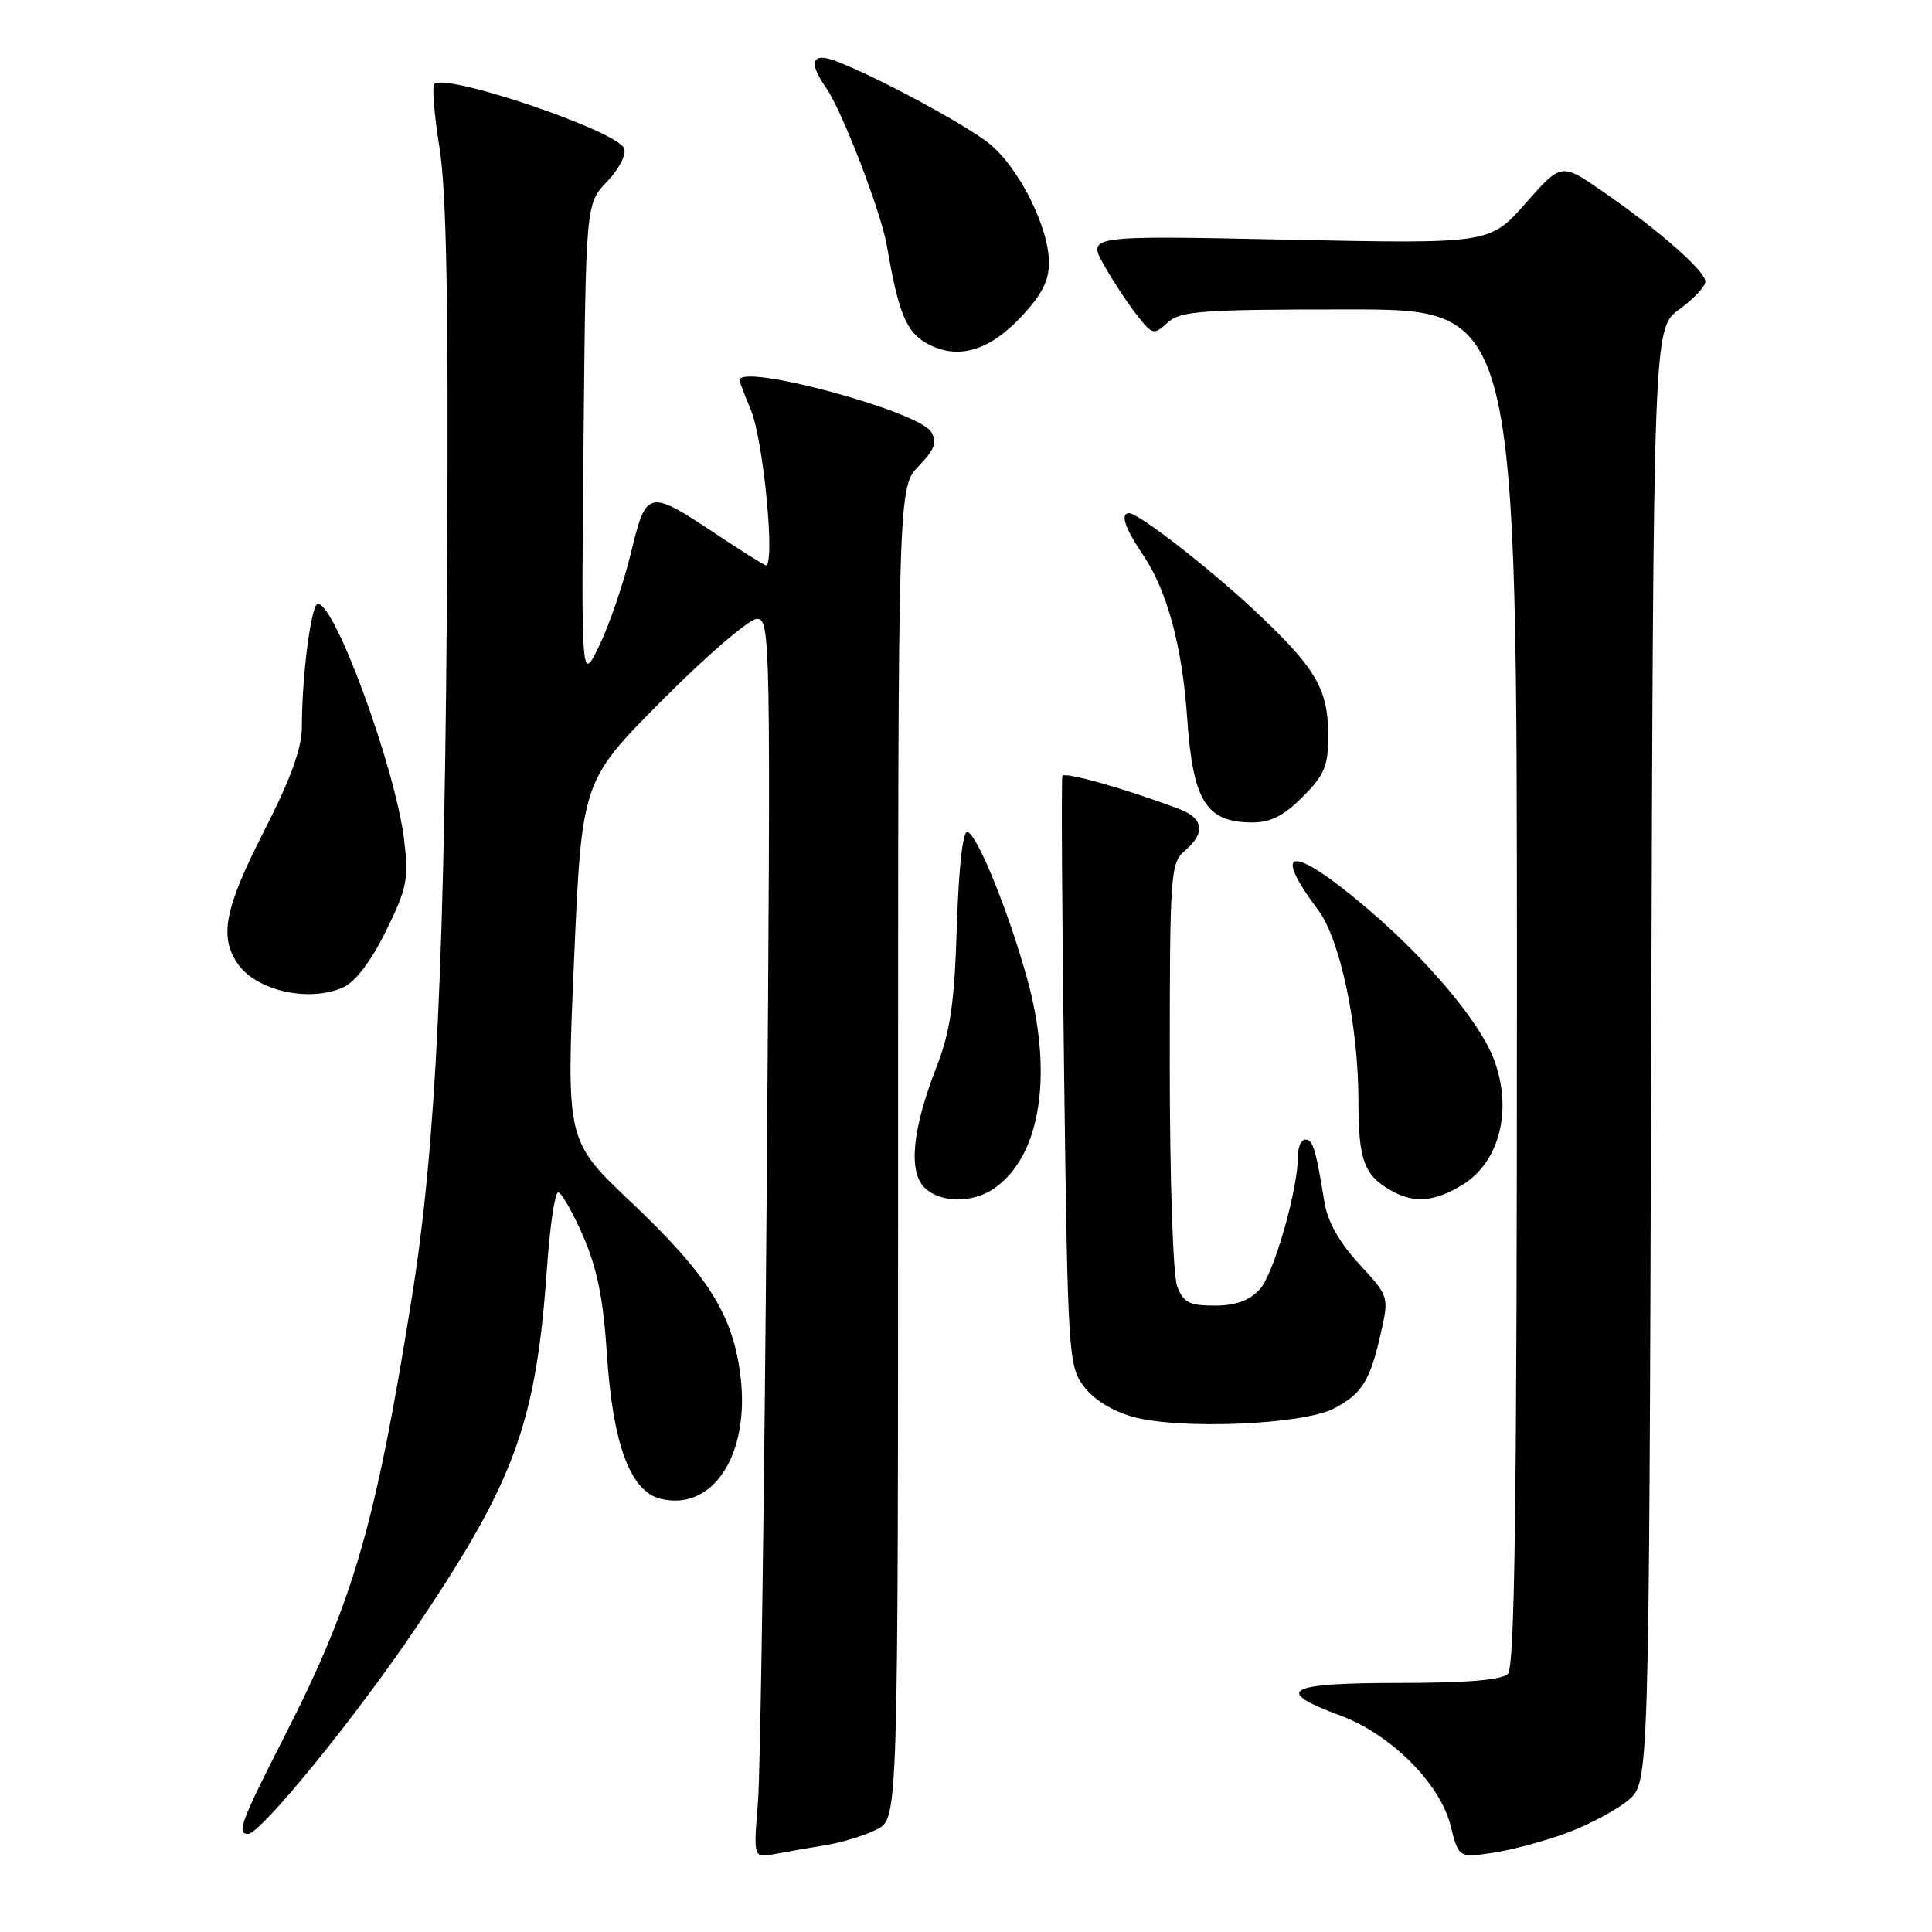<?xml version="1.0" encoding="UTF-8" standalone="no"?>
<!DOCTYPE svg PUBLIC "-//W3C//DTD SVG 1.1//EN" "http://www.w3.org/Graphics/SVG/1.1/DTD/svg11.dtd" >
<svg xmlns="http://www.w3.org/2000/svg" xmlns:xlink="http://www.w3.org/1999/xlink" version="1.1" viewBox="0 0 256 256">
 <g >
 <path fill="currentColor"
d=" M 109.47 244.48 C 111.65 244.12 114.68 243.18 116.22 242.39 C 119.00 240.95 119.00 240.95 119.00 152.78 C 119.00 64.61 119.00 64.61 121.72 61.77 C 123.89 59.50 124.23 58.58 123.37 57.21 C 121.64 54.45 98.00 48.08 98.00 50.38 C 98.00 50.59 98.67 52.36 99.49 54.32 C 101.20 58.43 102.80 75.48 101.41 74.89 C 100.91 74.67 98.03 72.85 95.00 70.84 C 85.87 64.77 85.65 64.82 83.61 73.24 C 82.64 77.23 80.76 82.75 79.43 85.50 C 77.02 90.50 77.02 90.50 77.32 58.75 C 77.62 27.01 77.62 27.01 80.44 24.06 C 82.03 22.40 83.02 20.48 82.70 19.66 C 81.81 17.35 59.04 9.63 57.54 11.13 C 57.23 11.44 57.54 15.25 58.24 19.59 C 59.15 25.29 59.43 40.09 59.26 72.50 C 58.97 127.11 57.82 151.58 54.56 172.00 C 49.78 201.98 46.83 212.16 37.80 229.86 C 31.92 241.39 31.31 243.00 32.87 243.00 C 34.55 243.00 47.27 227.36 55.24 215.50 C 68.33 196.03 71.05 188.49 72.50 167.75 C 72.88 162.39 73.53 158.00 73.96 158.00 C 74.38 158.00 75.86 160.59 77.25 163.75 C 79.12 168.03 79.94 172.05 80.42 179.43 C 81.19 191.33 83.51 197.59 87.50 198.59 C 94.41 200.32 99.37 192.80 98.13 182.44 C 97.16 174.24 93.84 168.96 83.56 159.23 C 75.03 151.15 75.03 151.15 76.06 127.33 C 77.09 103.50 77.09 103.50 87.78 92.75 C 93.66 86.83 99.30 82.00 100.31 82.00 C 102.09 82.00 102.14 84.56 101.60 156.75 C 101.29 197.86 100.76 234.81 100.43 238.85 C 99.83 246.20 99.83 246.20 102.66 245.67 C 104.22 245.37 107.28 244.84 109.47 244.48 Z  M 207.76 242.82 C 210.70 241.72 214.31 239.77 215.80 238.50 C 218.50 236.17 218.50 236.17 218.79 139.84 C 219.08 43.50 219.08 43.50 222.51 41.00 C 224.40 39.62 225.96 37.97 225.97 37.33 C 226.01 35.94 219.75 30.45 212.24 25.28 C 206.87 21.58 206.87 21.58 202.14 26.94 C 197.41 32.31 197.41 32.31 170.73 31.76 C 144.06 31.20 144.06 31.20 146.28 35.11 C 147.50 37.27 149.47 40.26 150.65 41.76 C 152.71 44.38 152.88 44.42 154.73 42.74 C 156.44 41.20 159.14 41.00 178.83 41.00 C 201.00 41.00 201.00 41.00 201.00 130.80 C 201.00 199.31 200.72 220.88 199.80 221.80 C 198.99 222.61 194.29 223.00 185.22 223.00 C 170.43 223.00 168.64 224.01 177.58 227.31 C 184.24 229.76 190.78 236.28 192.19 241.84 C 193.28 246.18 193.28 246.18 197.85 245.50 C 200.37 245.12 204.82 243.92 207.76 242.82 Z  M 176.72 186.65 C 180.48 184.70 181.55 182.97 183.00 176.52 C 184.05 171.82 184.03 171.75 180.09 167.48 C 177.48 164.65 175.91 161.87 175.50 159.34 C 174.37 152.33 173.97 151.00 172.98 151.00 C 172.44 151.00 172.00 151.92 172.00 153.05 C 172.00 157.59 168.78 168.86 166.91 170.86 C 165.52 172.36 163.72 173.00 160.94 173.00 C 157.58 173.00 156.80 172.60 155.98 170.43 C 155.43 169.00 155.00 156.09 155.00 141.16 C 155.00 115.68 155.09 114.37 157.00 112.73 C 159.76 110.37 159.50 108.43 156.25 107.20 C 149.10 104.50 141.00 102.21 140.77 102.82 C 140.62 103.19 140.72 120.91 141.00 142.18 C 141.48 179.46 141.58 180.96 143.59 183.68 C 144.89 185.43 147.37 186.97 150.09 187.73 C 156.27 189.46 172.59 188.79 176.72 186.65 Z  M 131.79 157.43 C 137.95 153.12 139.61 142.22 136.05 129.48 C 133.58 120.65 129.52 110.67 128.21 110.24 C 127.58 110.03 127.05 114.75 126.79 122.70 C 126.46 133.06 125.93 136.65 124.05 141.50 C 120.90 149.60 120.34 155.20 122.48 157.34 C 124.57 159.43 128.88 159.47 131.79 157.43 Z  M 193.77 157.00 C 198.73 153.97 200.47 147.00 197.93 140.32 C 196.07 135.42 189.21 127.24 181.32 120.51 C 171.31 111.96 168.22 111.99 174.65 120.56 C 177.58 124.46 180.00 135.92 180.00 145.87 C 180.00 153.81 180.75 155.79 184.50 157.85 C 187.47 159.47 190.12 159.23 193.77 157.00 Z  M 45.47 130.83 C 47.11 130.09 49.17 127.36 51.14 123.37 C 53.93 117.70 54.17 116.49 53.55 111.29 C 52.42 101.92 44.42 80.00 42.12 80.00 C 41.24 80.00 40.00 89.52 40.00 96.30 C 40.00 99.14 38.54 103.17 35.00 110.10 C 29.74 120.40 29.01 124.14 31.54 127.76 C 34.03 131.31 41.04 132.85 45.47 130.83 Z  M 172.60 105.60 C 175.49 102.71 176.00 101.50 176.00 97.55 C 176.00 91.41 174.45 88.68 166.85 81.47 C 160.79 75.71 150.92 68.00 149.62 68.00 C 148.39 68.00 149.05 69.98 151.45 73.52 C 154.65 78.23 156.66 85.68 157.31 95.16 C 158.06 106.12 159.81 108.96 165.85 108.98 C 168.34 109.00 170.07 108.13 172.60 105.60 Z  M 135.25 42.04 C 138.03 39.10 139.00 37.23 138.99 34.79 C 138.98 29.99 134.84 21.88 130.85 18.84 C 127.37 16.18 115.84 10.01 110.75 8.09 C 107.56 6.88 107.07 8.22 109.45 11.62 C 111.59 14.68 116.74 28.07 117.52 32.58 C 119.03 41.42 120.08 43.98 122.78 45.49 C 126.81 47.73 130.95 46.59 135.25 42.04 Z "/>
</g>
</svg>